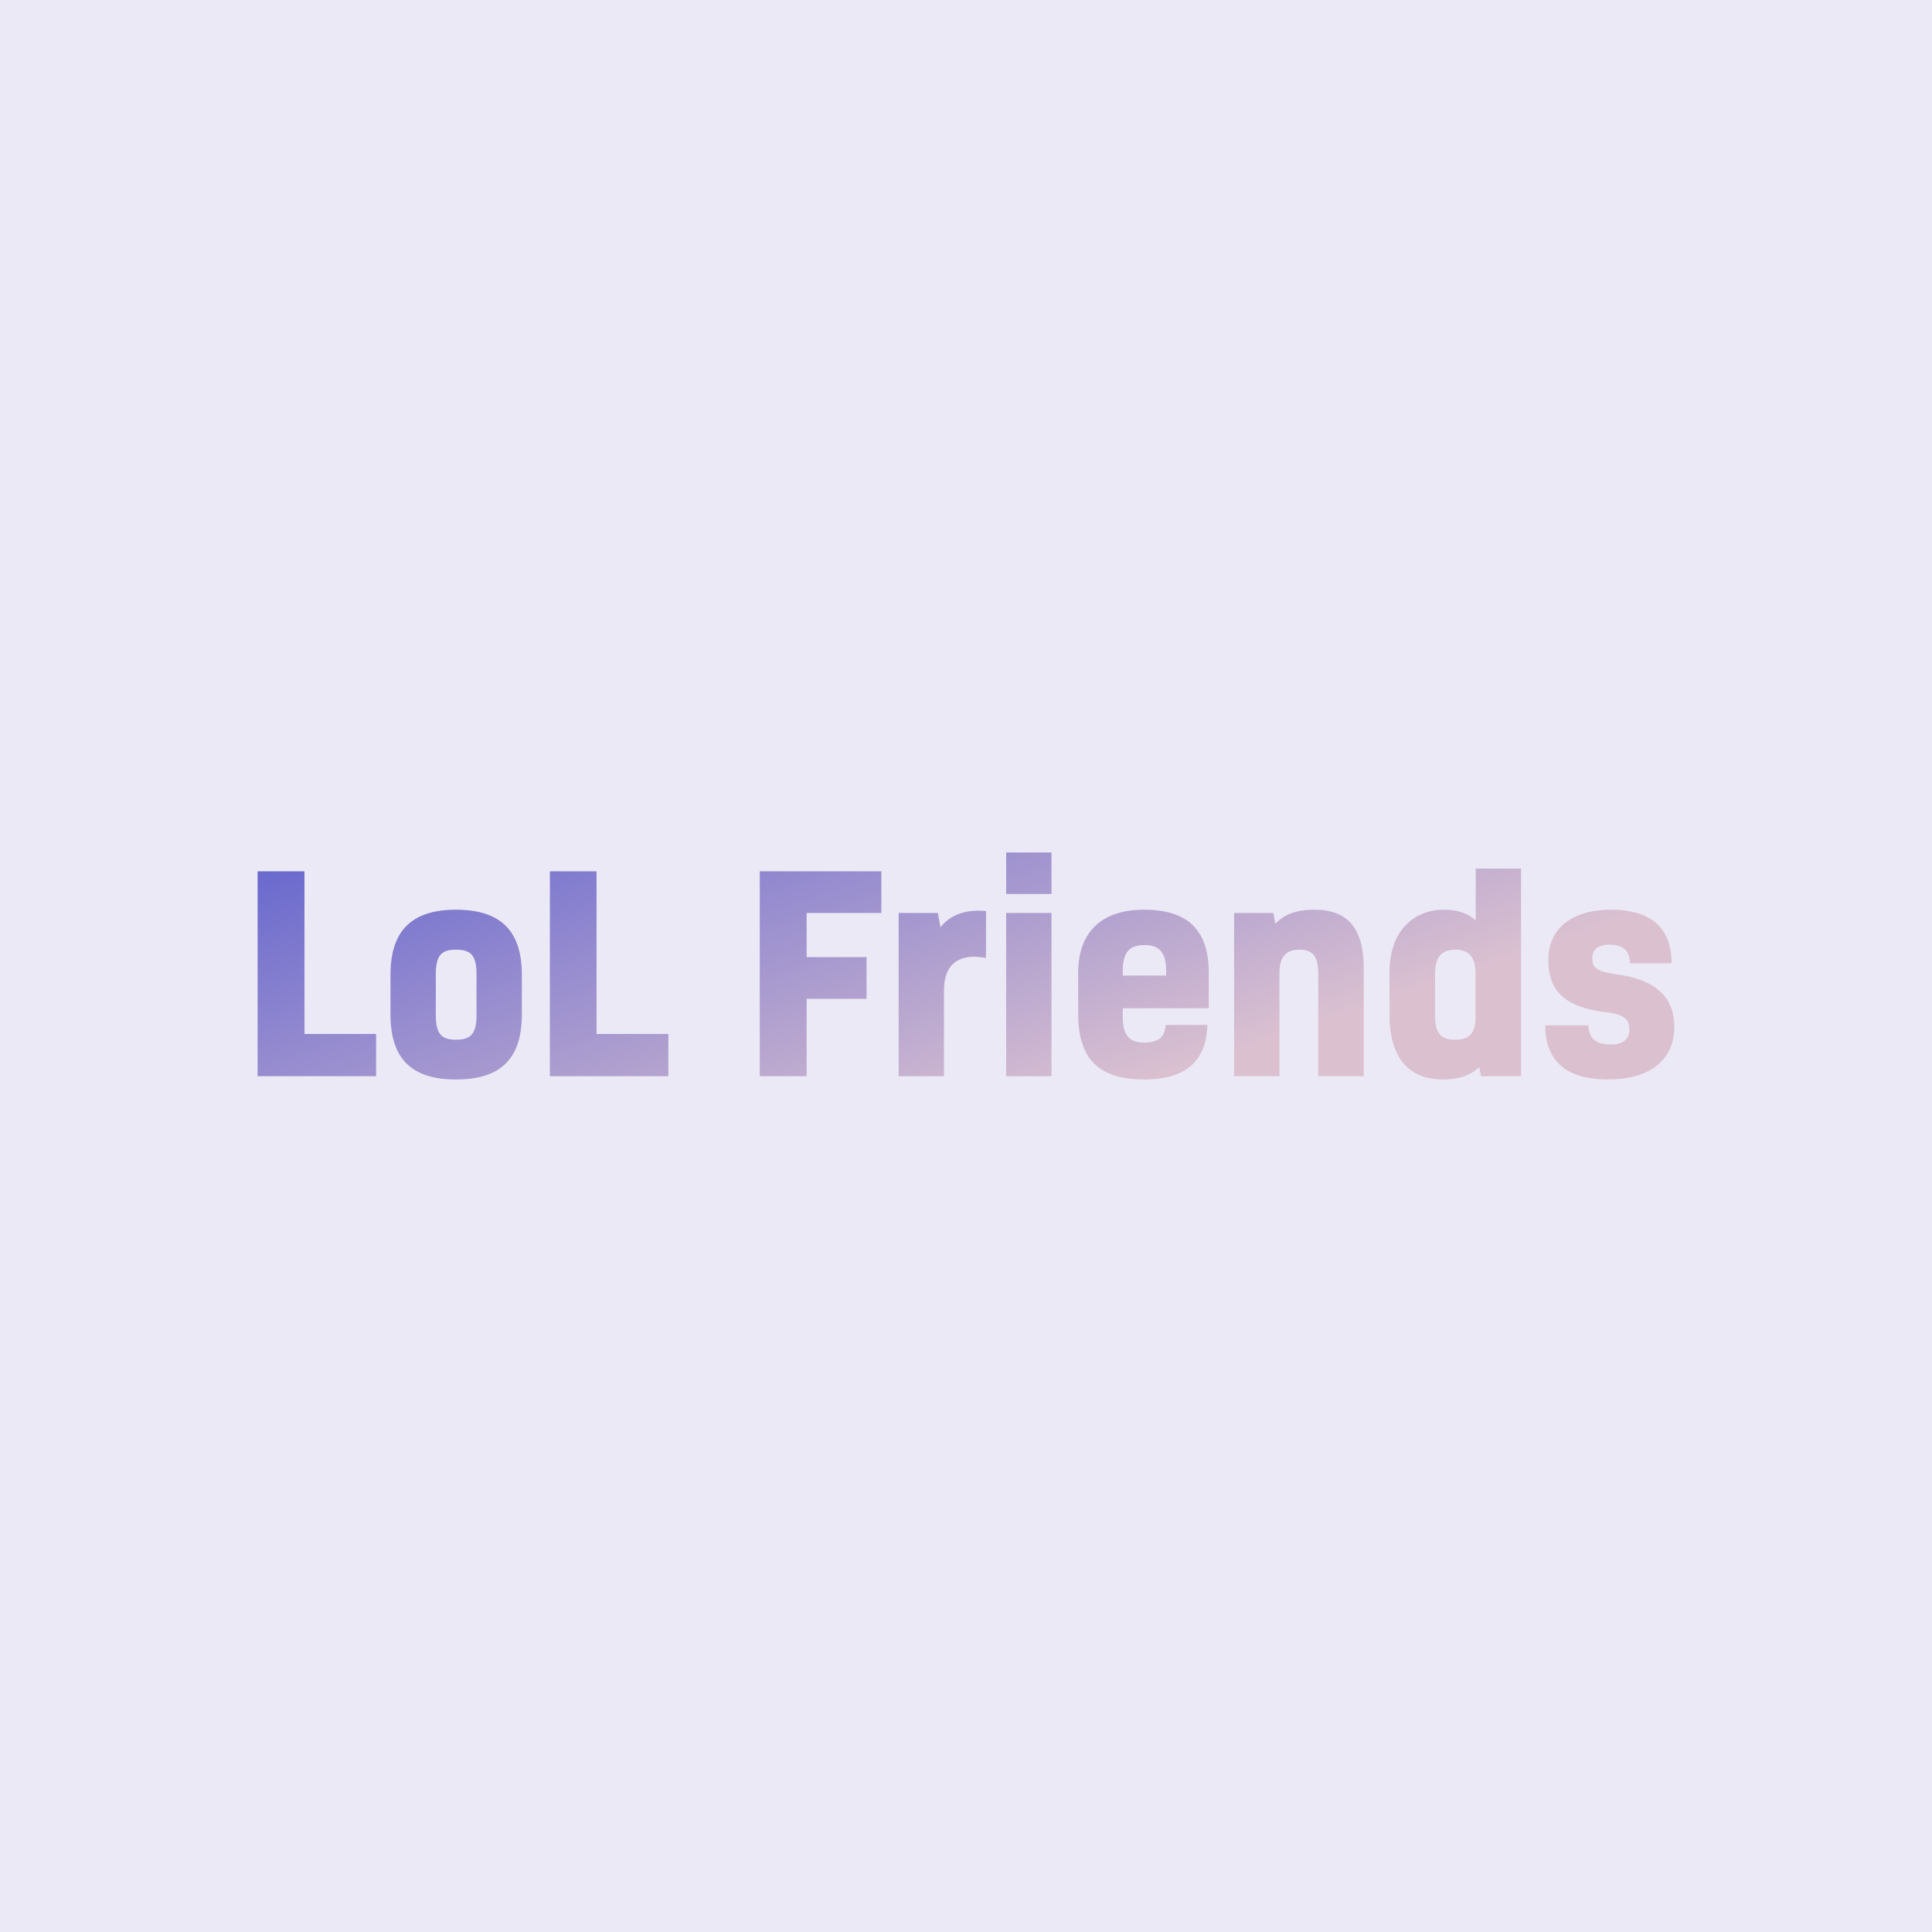 <svg data-v-fde0c5aa="" xmlns="http://www.w3.org/2000/svg" viewBox="0 0 300 300" class="font"><!----><defs data-v-fde0c5aa=""><!----></defs><rect data-v-fde0c5aa="" fill="#EBE9F5" x="0" y="0" width="300px" height="300px" class="logo-background-square"></rect><defs data-v-fde0c5aa=""><linearGradient data-v-fde0c5aa="" gradientTransform="rotate(25)" id="401272d0-98cb-4d8f-aedb-2bc83728edab" x1="0%" y1="0%" x2="100%" y2="0%"><stop data-v-fde0c5aa="" offset="0%" stop-color="#6566CE" stop-opacity="1"></stop><stop data-v-fde0c5aa="" offset="100%" stop-color="#DBC1D0" stop-opacity="1"></stop></linearGradient></defs><g data-v-fde0c5aa="" id="6fa89885-82a6-4b07-810b-bfbd362dcef8" fill="url(#401272d0-98cb-4d8f-aedb-2bc83728edab)" transform="matrix(2.982,0,0,2.982,37.495,121.4)"><path d="M7.01 13.13L3.28 13.13L3.28 4.66L0.84 4.66L0.84 15.33L7.01 15.33ZM10.12 10.02C10.12 9.03 10.42 8.74 11.17 8.74C11.94 8.74 12.24 9.03 12.24 10.02L12.24 12.15C12.24 13.13 11.94 13.43 11.17 13.43C10.42 13.43 10.12 13.13 10.12 12.15ZM11.17 6.66C8.85 6.66 7.76 7.77 7.76 10.05L7.76 12.11C7.76 14.41 8.85 15.50 11.17 15.50C13.51 15.50 14.60 14.41 14.60 12.11L14.60 10.05C14.60 7.77 13.51 6.66 11.17 6.66ZM22.23 13.13L18.49 13.13L18.49 4.66L16.06 4.66L16.06 15.33L22.23 15.33ZM33.32 4.66L26.99 4.66L26.99 15.33L29.43 15.33L29.43 11.30L32.55 11.30L32.55 9.13L29.43 9.13L29.43 6.83L33.32 6.83ZM34.22 6.83L34.22 15.33L36.58 15.33L36.58 10.86C36.58 9.52 37.32 9.11 38.14 9.11C38.36 9.11 38.57 9.14 38.77 9.17L38.77 6.73C38.64 6.72 38.51 6.71 38.37 6.71C37.48 6.71 36.82 7.04 36.40 7.57L36.26 6.83ZM42.18 6.83L39.82 6.83L39.82 15.33L42.18 15.33ZM42.18 3.68L39.82 3.68L39.82 5.84L42.18 5.84ZM48.13 12.66C48.08 13.24 47.82 13.58 46.98 13.58C46.23 13.58 45.89 13.16 45.89 12.28L45.89 11.79L50.37 11.79L50.37 9.95C50.37 7.69 49.25 6.66 47.00 6.66C44.69 6.66 43.57 7.92 43.57 9.94L43.57 12.08C43.57 14.46 44.67 15.50 47.00 15.50C49.25 15.50 50.23 14.49 50.30 12.66ZM45.89 9.86C45.89 8.88 46.23 8.50 47.03 8.50C47.78 8.50 48.15 8.89 48.15 9.80L48.15 10.09L45.89 10.09ZM51.69 6.83L51.69 15.33L54.05 15.33L54.05 9.95C54.05 9.09 54.42 8.74 55.08 8.74C55.80 8.74 56.07 9.10 56.07 10.00L56.07 15.33L58.44 15.33L58.44 9.73C58.44 7.63 57.61 6.66 55.87 6.66C54.92 6.66 54.32 6.90 53.83 7.39L53.73 6.83ZM64.54 15.33L66.63 15.33L66.63 4.52L64.27 4.52L64.27 7.22C63.90 6.87 63.36 6.66 62.62 6.66C61.07 6.66 59.78 7.73 59.78 9.93L59.78 12.11C59.78 14.34 60.75 15.50 62.57 15.50C63.22 15.50 63.95 15.36 64.46 14.85ZM64.26 12.25C64.26 13.12 63.91 13.43 63.20 13.43C62.45 13.43 62.15 13.09 62.15 12.15L62.15 10.02C62.15 9.09 62.52 8.74 63.21 8.74C63.84 8.74 64.26 9.06 64.26 9.95ZM71.58 10.02C70.52 9.87 70.34 9.67 70.34 9.18C70.34 8.75 70.63 8.48 71.25 8.48C71.99 8.48 72.30 8.85 72.30 9.45L74.47 9.45C74.47 7.66 73.46 6.66 71.32 6.66C69.40 6.66 68.05 7.55 68.05 9.28C68.05 11.06 69.12 11.76 71.05 12.00C72.07 12.12 72.27 12.40 72.27 12.91C72.27 13.40 71.93 13.68 71.32 13.68C70.52 13.68 70.17 13.37 70.14 12.68L67.89 12.68C67.89 14.39 68.82 15.50 71.16 15.50C73.25 15.50 74.61 14.56 74.61 12.75C74.61 10.89 73.18 10.23 71.58 10.02Z"></path></g><!----><!----></svg>